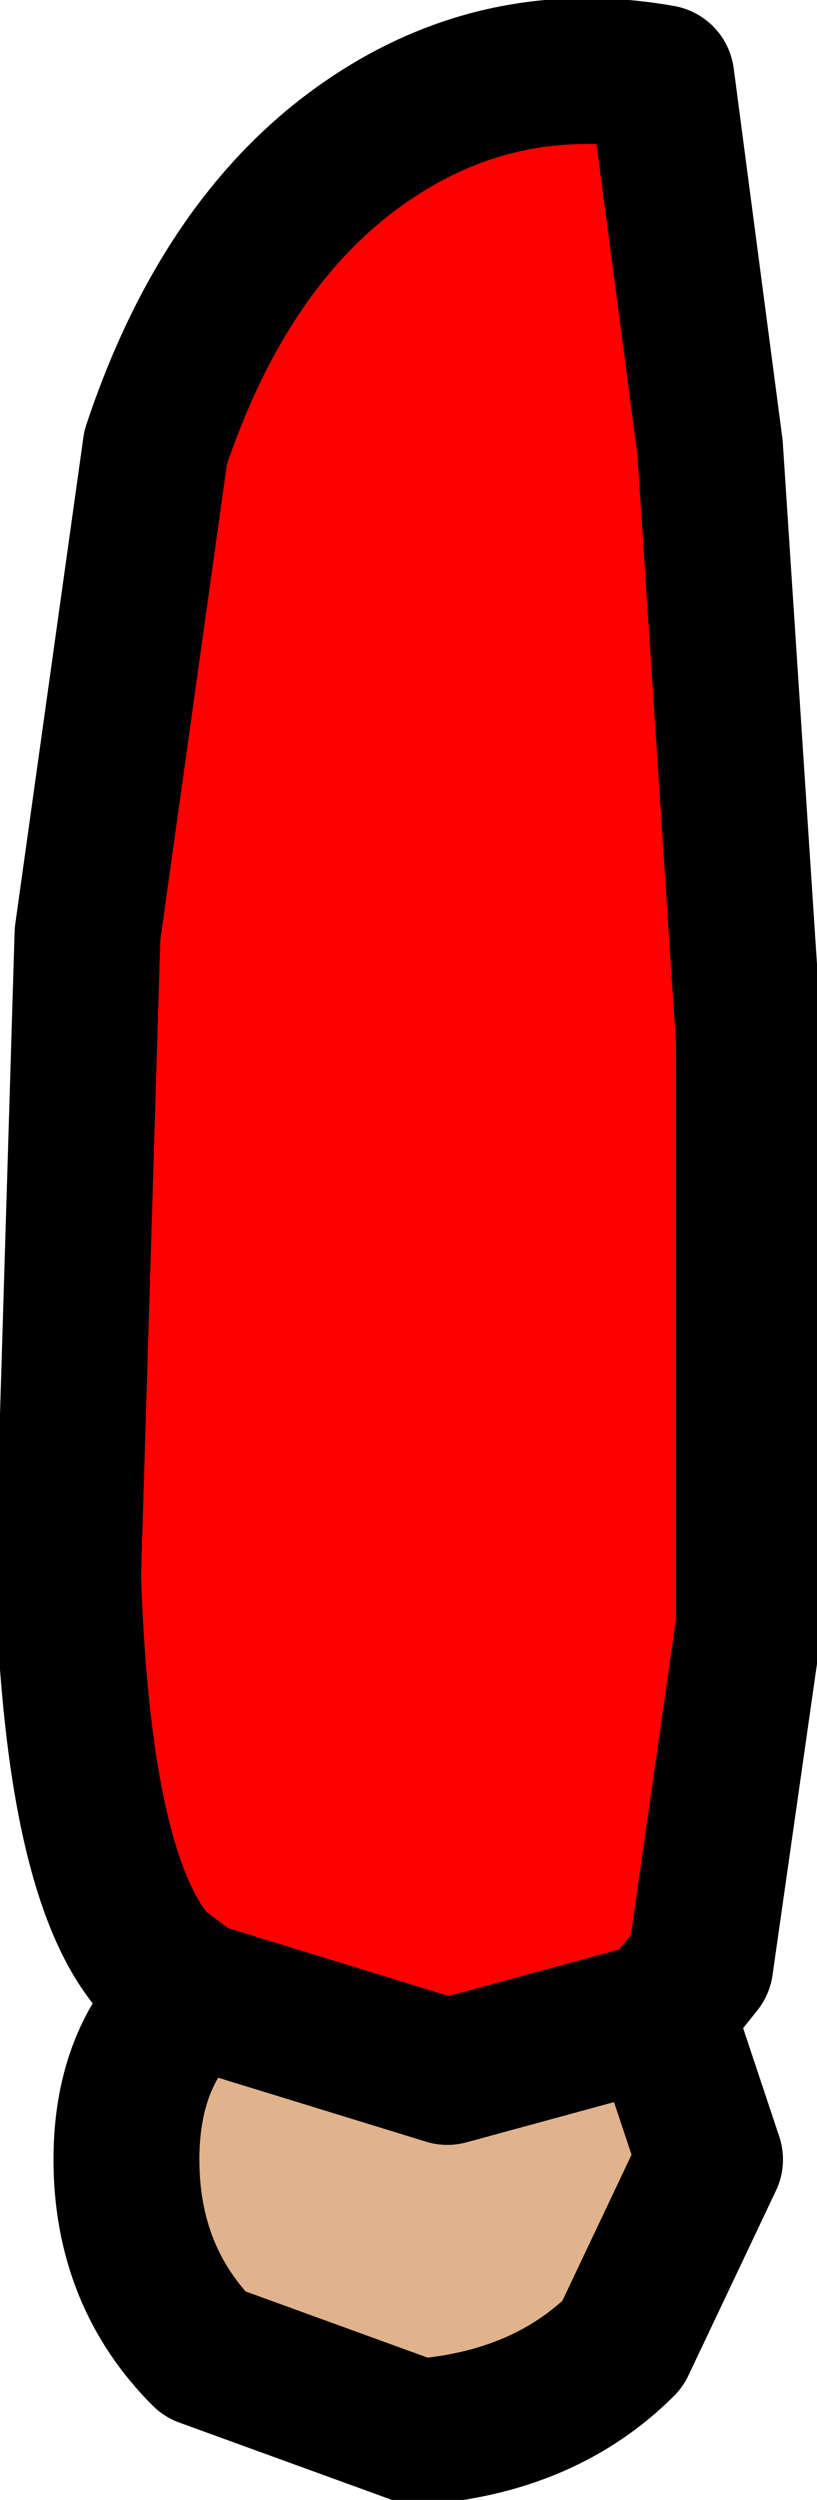 <?xml version="1.0" encoding="UTF-8" standalone="no"?>
<svg xmlns:xlink="http://www.w3.org/1999/xlink" height="12.85px" width="4.2px" xmlns="http://www.w3.org/2000/svg">
  <g transform="matrix(1.0, 0.0, 0.0, 1.0, 0.35, 0.35)">
    <path d="M0.65 9.9 L0.45 9.75 Q0.05 9.3 0.0 7.75 L0.1 4.45 0.45 1.95 Q0.8 0.9 1.5 0.4 2.2 -0.1 3.05 0.05 L3.3 1.95 3.5 5.0 3.5 8.0 3.25 9.75 3.05 10.0 1.95 10.3 0.65 9.9" fill="#ff0000" fill-rule="evenodd" stroke="none"/>
    <path d="M0.65 9.9 L1.95 10.3 3.05 10.0 3.3 10.75 2.85 11.7 Q2.45 12.1 1.8 12.15 L0.7 11.75 Q0.3 11.35 0.3 10.75 0.3 10.2 0.65 9.9" fill="#e0b38c" fill-rule="evenodd" stroke="none"/>
    <path d="M3.05 10.0 L3.25 9.75 3.5 8.0 3.5 5.0 3.3 1.95 3.05 0.05 Q2.2 -0.1 1.5 0.4 0.8 0.9 0.45 1.95 L0.1 4.45 0.0 7.75 Q0.05 9.3 0.45 9.75 L0.65 9.9 1.95 10.3 3.05 10.0 3.3 10.75 2.85 11.7 Q2.45 12.1 1.8 12.15 L0.7 11.75 Q0.3 11.35 0.3 10.75 0.3 10.2 0.65 9.9" fill="none" stroke="#000000" stroke-linecap="round" stroke-linejoin="round" stroke-width="0.75"/>
  </g>
</svg>
